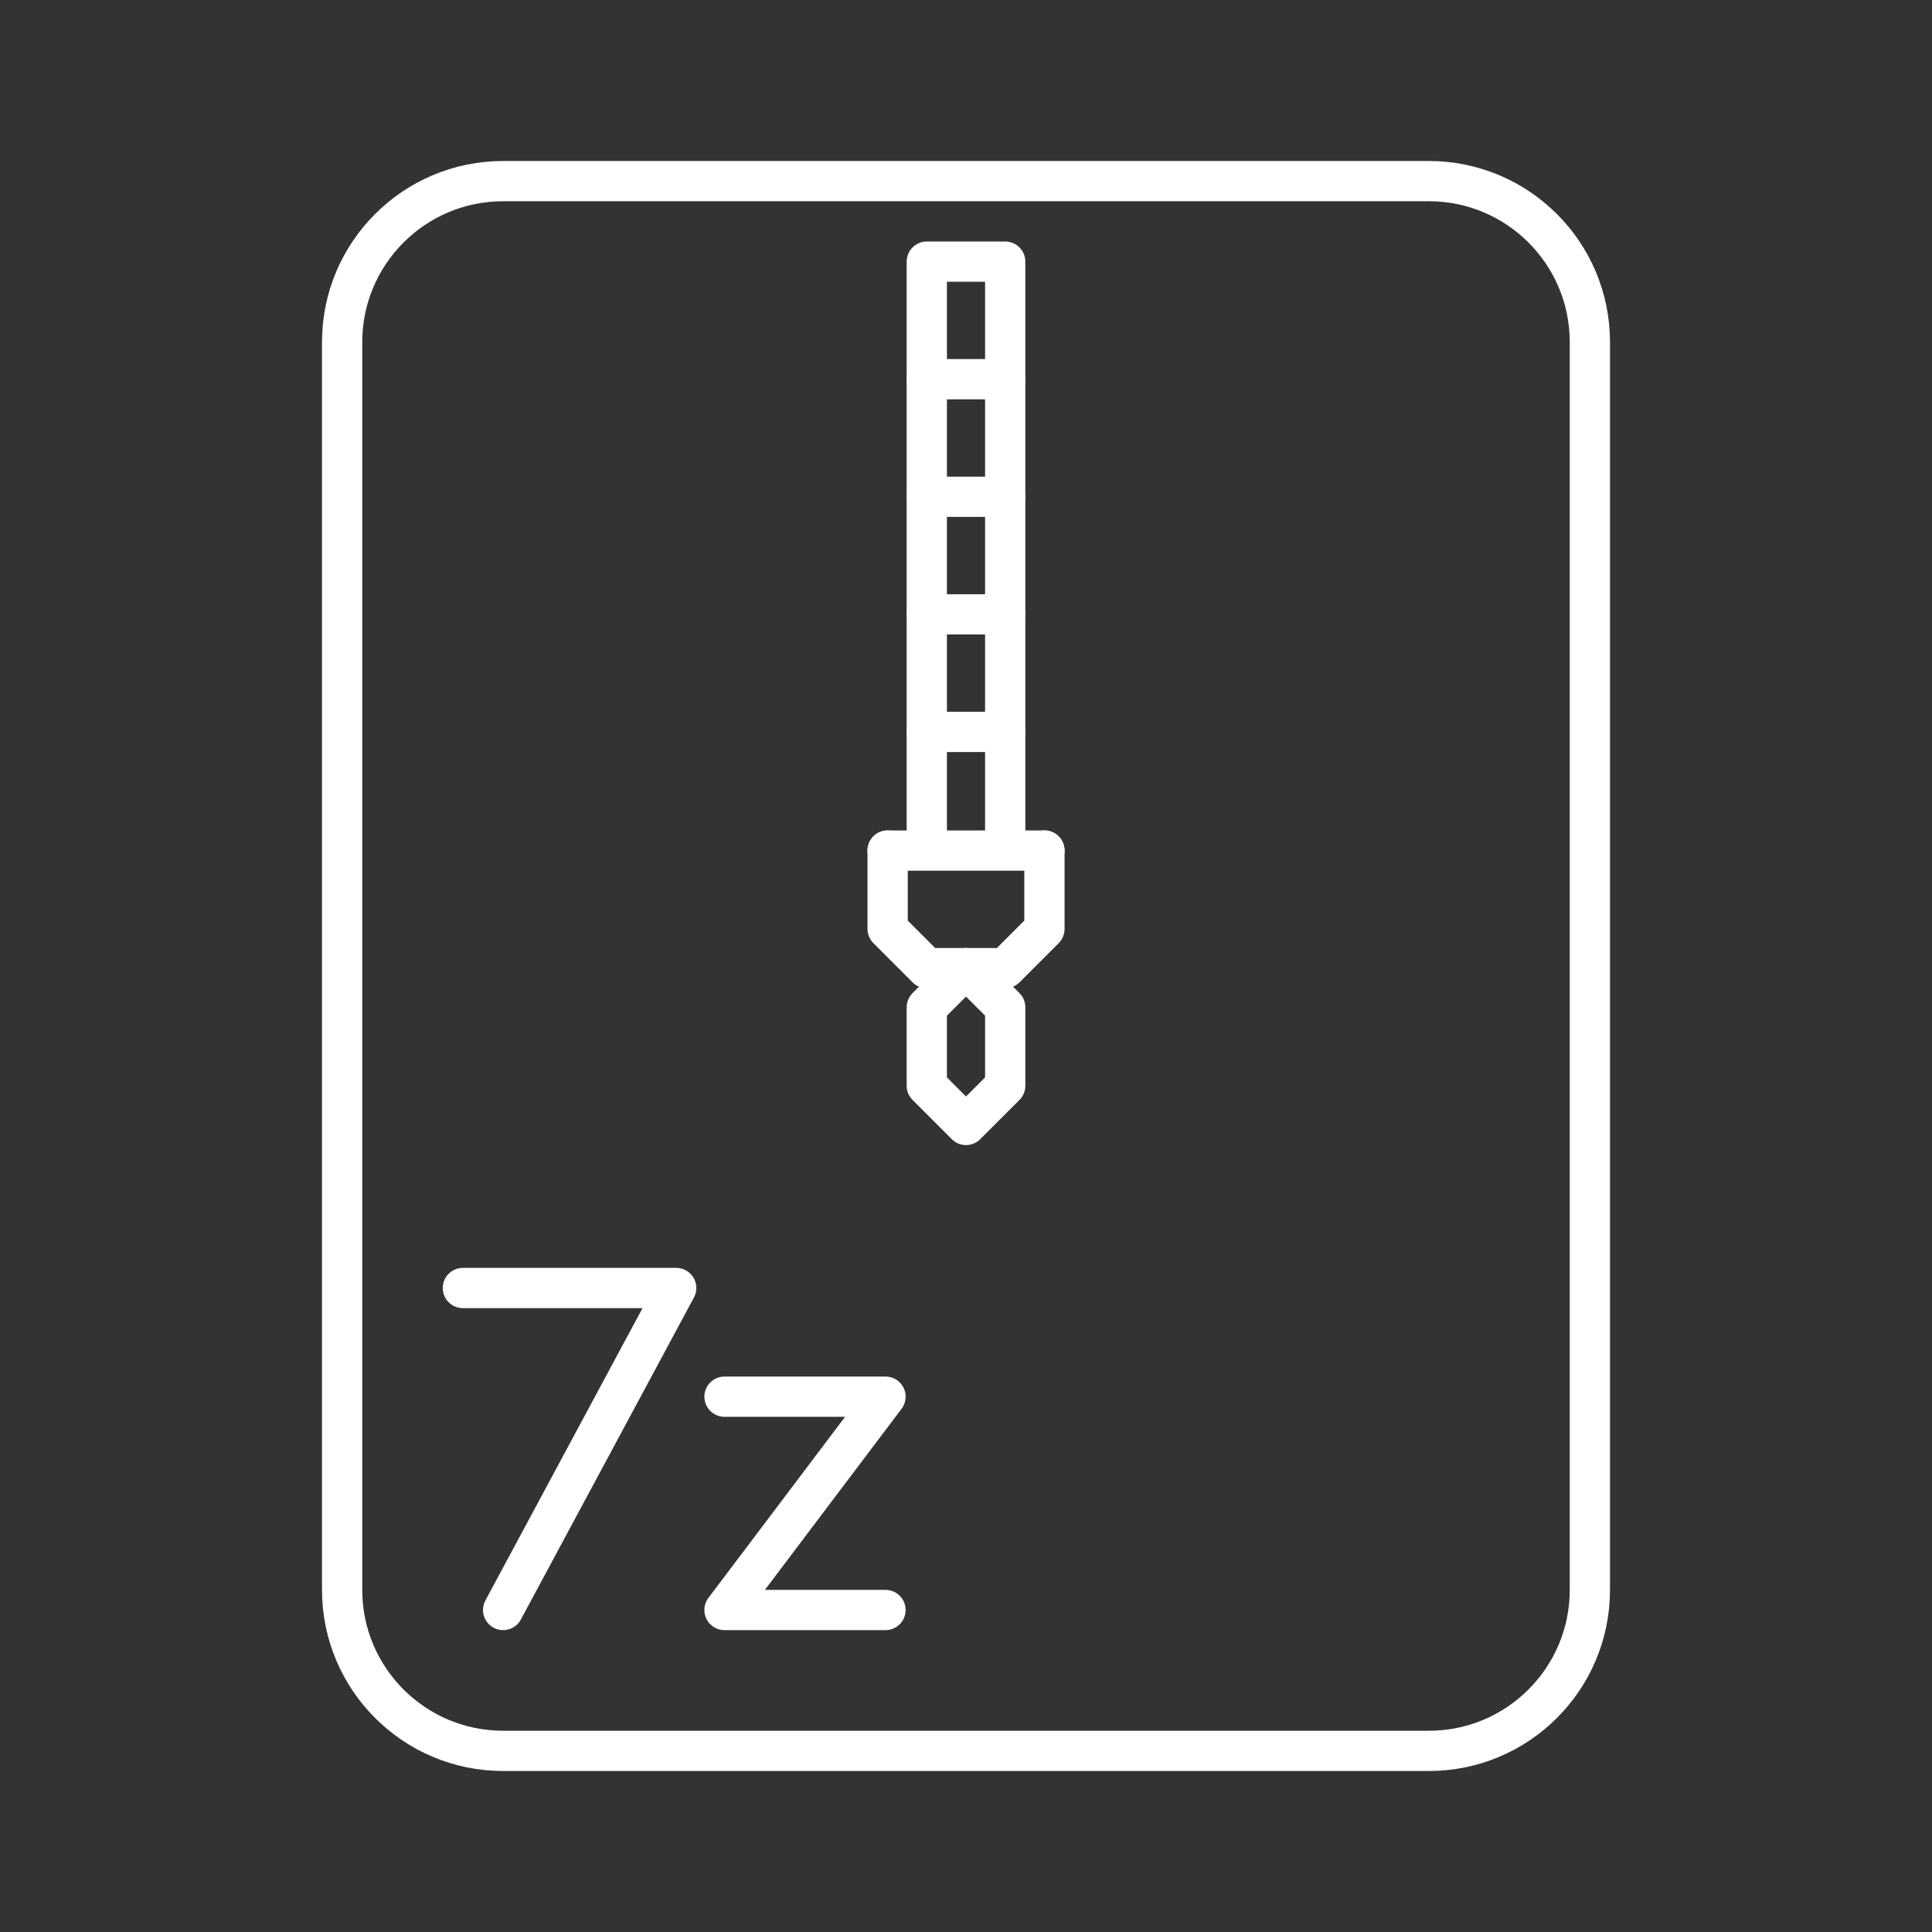 <?xml version="1.0" encoding="UTF-8"?><svg id="a" xmlns="http://www.w3.org/2000/svg" viewBox="0 0 48 48"><rect x="0" y="0" width="48" height="48" fill="#333333" stroke="none"/><defs><style>.b,.c{fill:none;stroke:#fff;stroke-linejoin:round;}.c{stroke-linecap:round;}</style></defs><path class="c" d="M23.026,21.105V6.5h1.948v14.605M22.053,21.132v1.947l.974.974h1.948l.974-.974v-1.947"/><path class="b" d="M24,24.053l-.974.974v1.948l.974.974.974-.974v-1.948l-.974-.974Z"/><path class="c" d="M22.053,21.132h3.895M23.026,18.184h1.948M23.026,15.263h1.948M23.026,12.342h1.948M23.026,9.421h1.948M18,34.7h4l-4,5.3h4M12.5,40l4.3-8h-5.3"/><path class="b" d="M35.5,4.5H12.5c-2.209,0-4,1.791-4,4v31c0,2.209,1.791,4,4,4h23c2.209,0,4-1.791,4-4V8.5c0-2.209-1.791-4-4-4Z"/></svg>